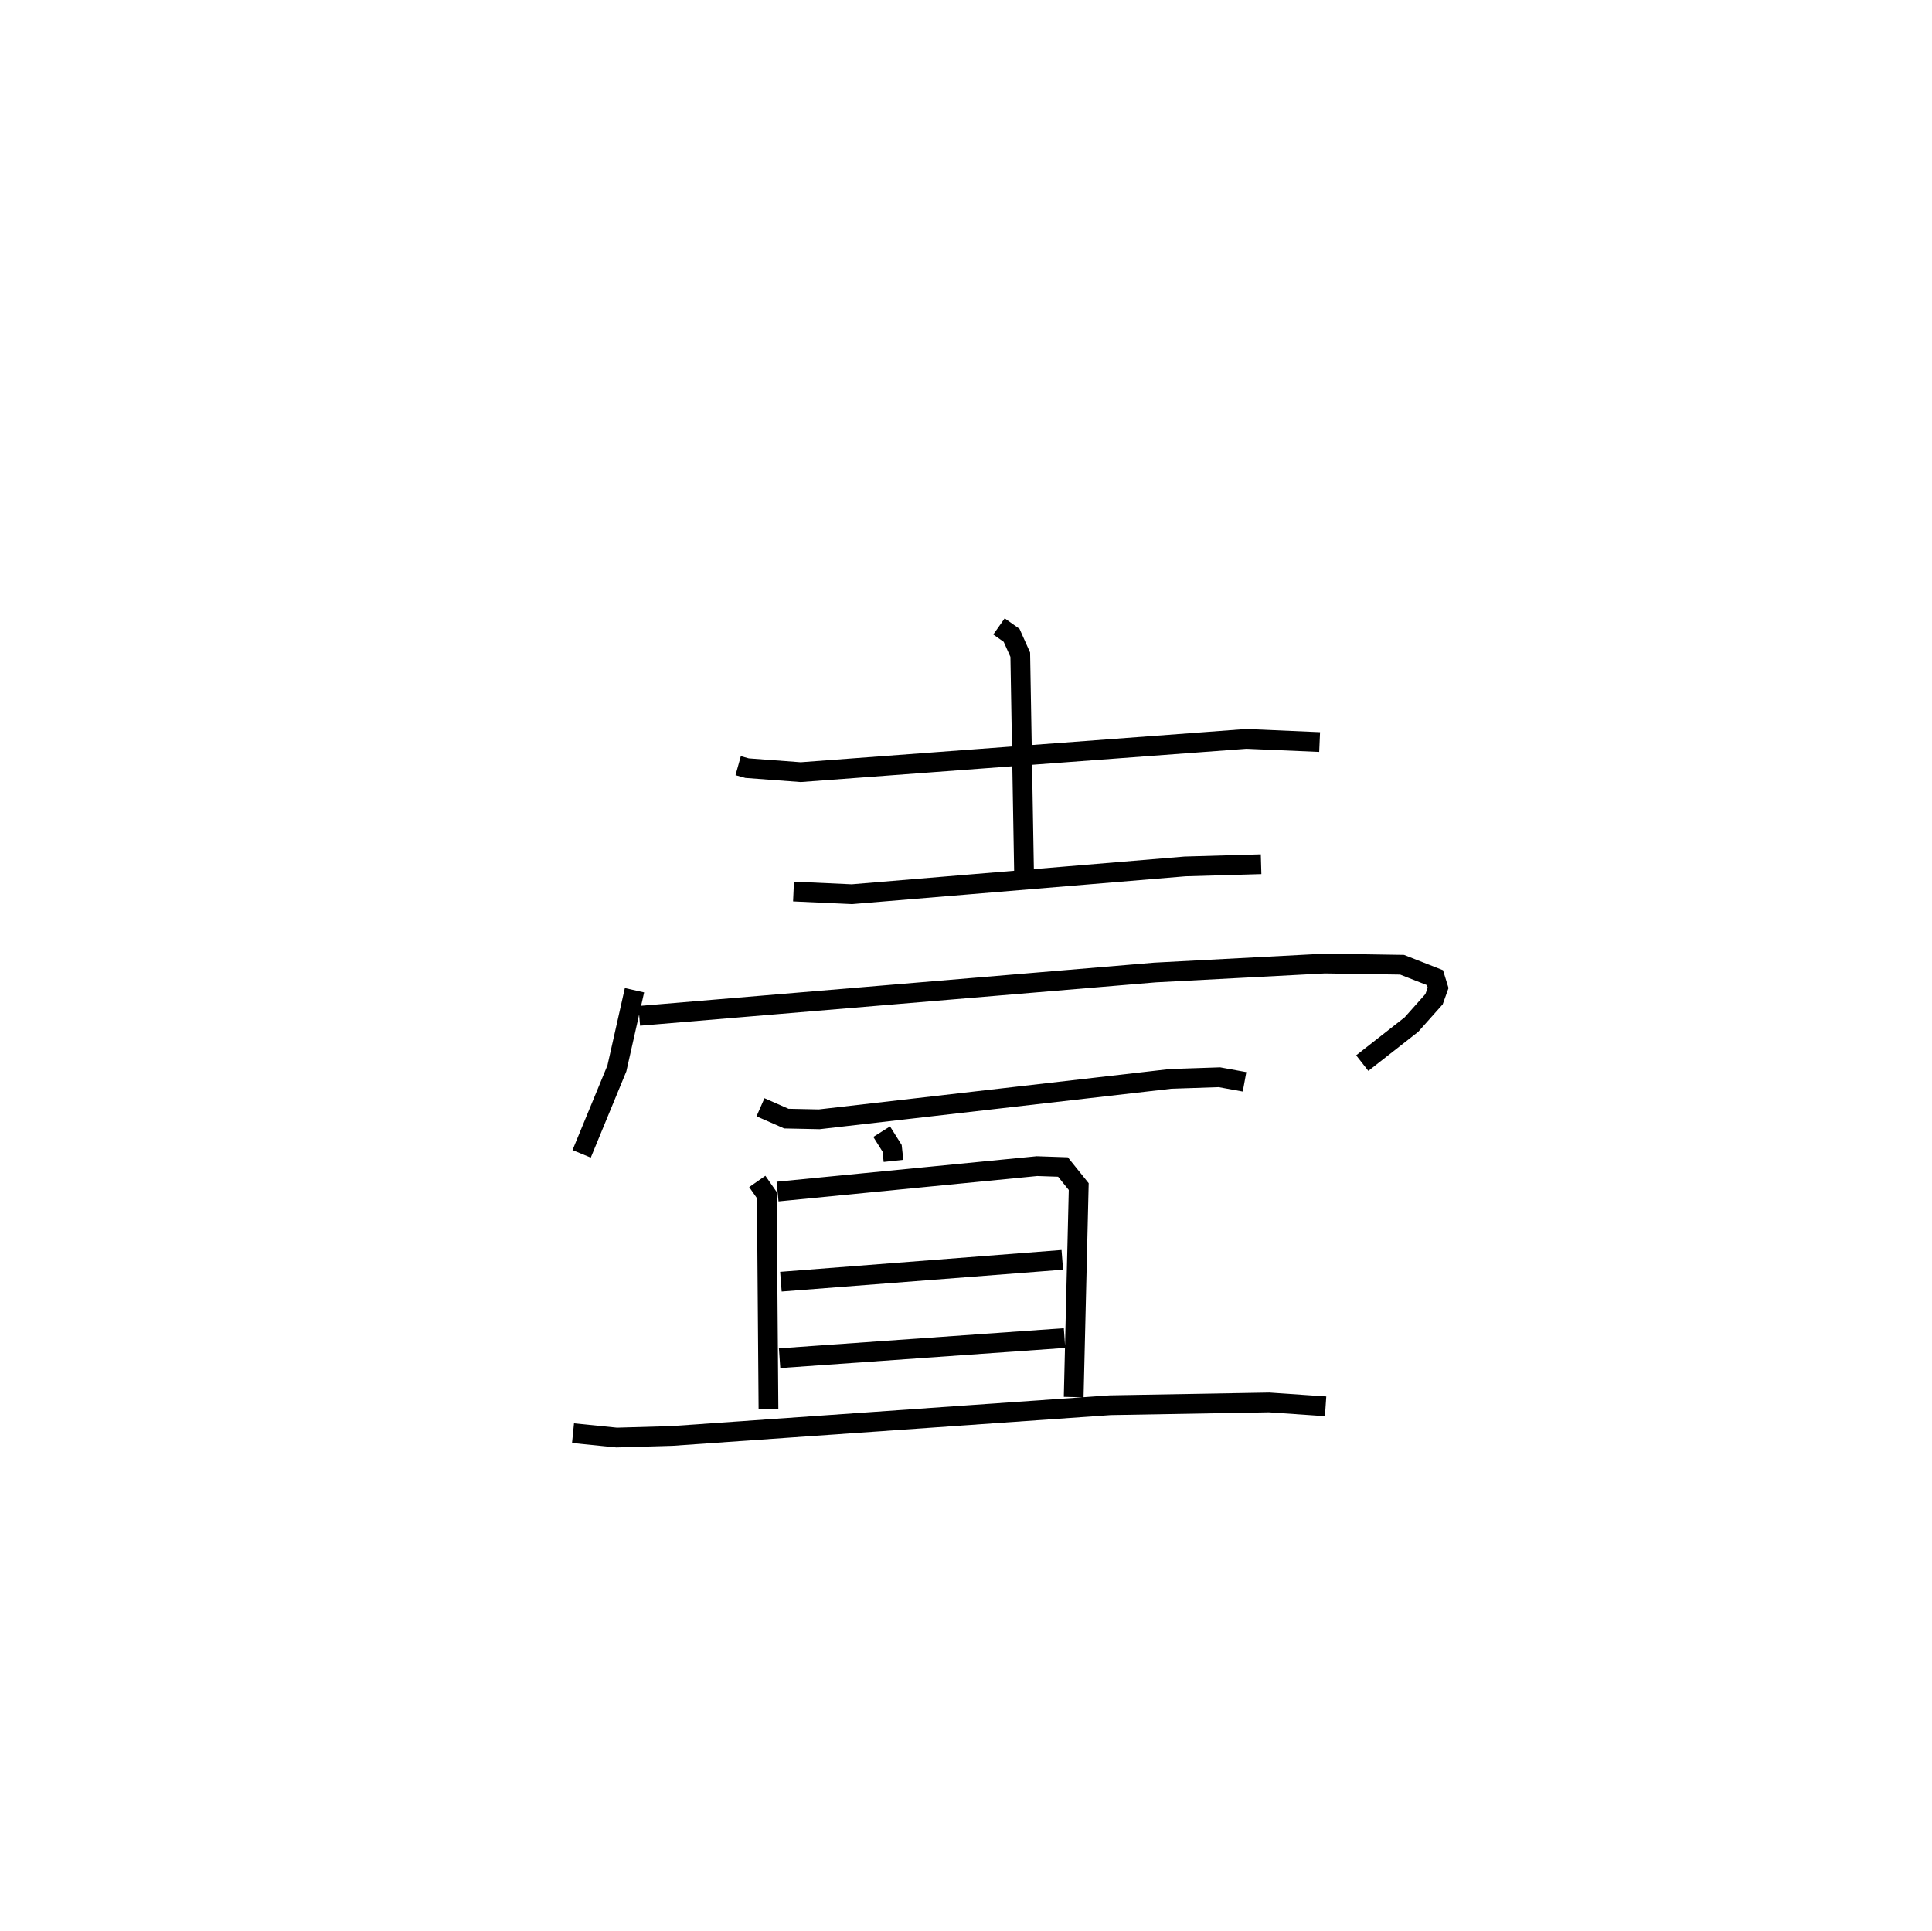 <?xml version="1.0" encoding="utf-8" ?>
<svg baseProfile="full" height="97.777" version="1.1" width="97.799" xmlns="http://www.w3.org/2000/svg" xmlns:ev="http://www.w3.org/2001/xml-events" xmlns:xlink="http://www.w3.org/1999/xlink"><defs /><rect fill="white" height="97.777" width="97.799" x="0" y="0" /><path d="M25,25 m0.0,0.0 m12.366,13.763 l0.451,0.126 2.716,0.203 l22.555,-1.684 3.712,0.16 m-16.231,-5.854 l0.639,0.452 0.438,0.979 l0.191,10.993 m-11.669,0.997 l2.955,0.135 16.861,-1.405 l3.853,-0.112 m-31.719,6.379 l-0.891,3.957 -1.784,4.325 m2.916,-6.985 l26.105,-2.194 8.597,-0.454 l3.914,0.061 1.665,0.653 l0.159,0.515 -0.206,0.576 l-1.144,1.284 -2.491,1.951 m-30.462,2.235 l1.309,0.575 1.664,0.035 l17.786,-2.046 2.472,-0.083 l1.272,0.232 m-18.369,2.523 l0.529,0.842 0.069,0.637 m-6.894,1.041 l0.481,0.689 0.085,10.819 m0.46,-10.996 l13.129,-1.287 1.319,0.045 l0.797,0.99 -0.255,10.656 m-14.821,-5.841 l14.245,-1.106 m-14.311,4.98 l14.423,-1.02 m-24.88,4.814 l2.21,0.223 2.797,-0.081 l22.185,-1.556 8.047,-0.141 l2.858,0.196 " fill="none" stroke="black" stroke-width="1" /></svg>